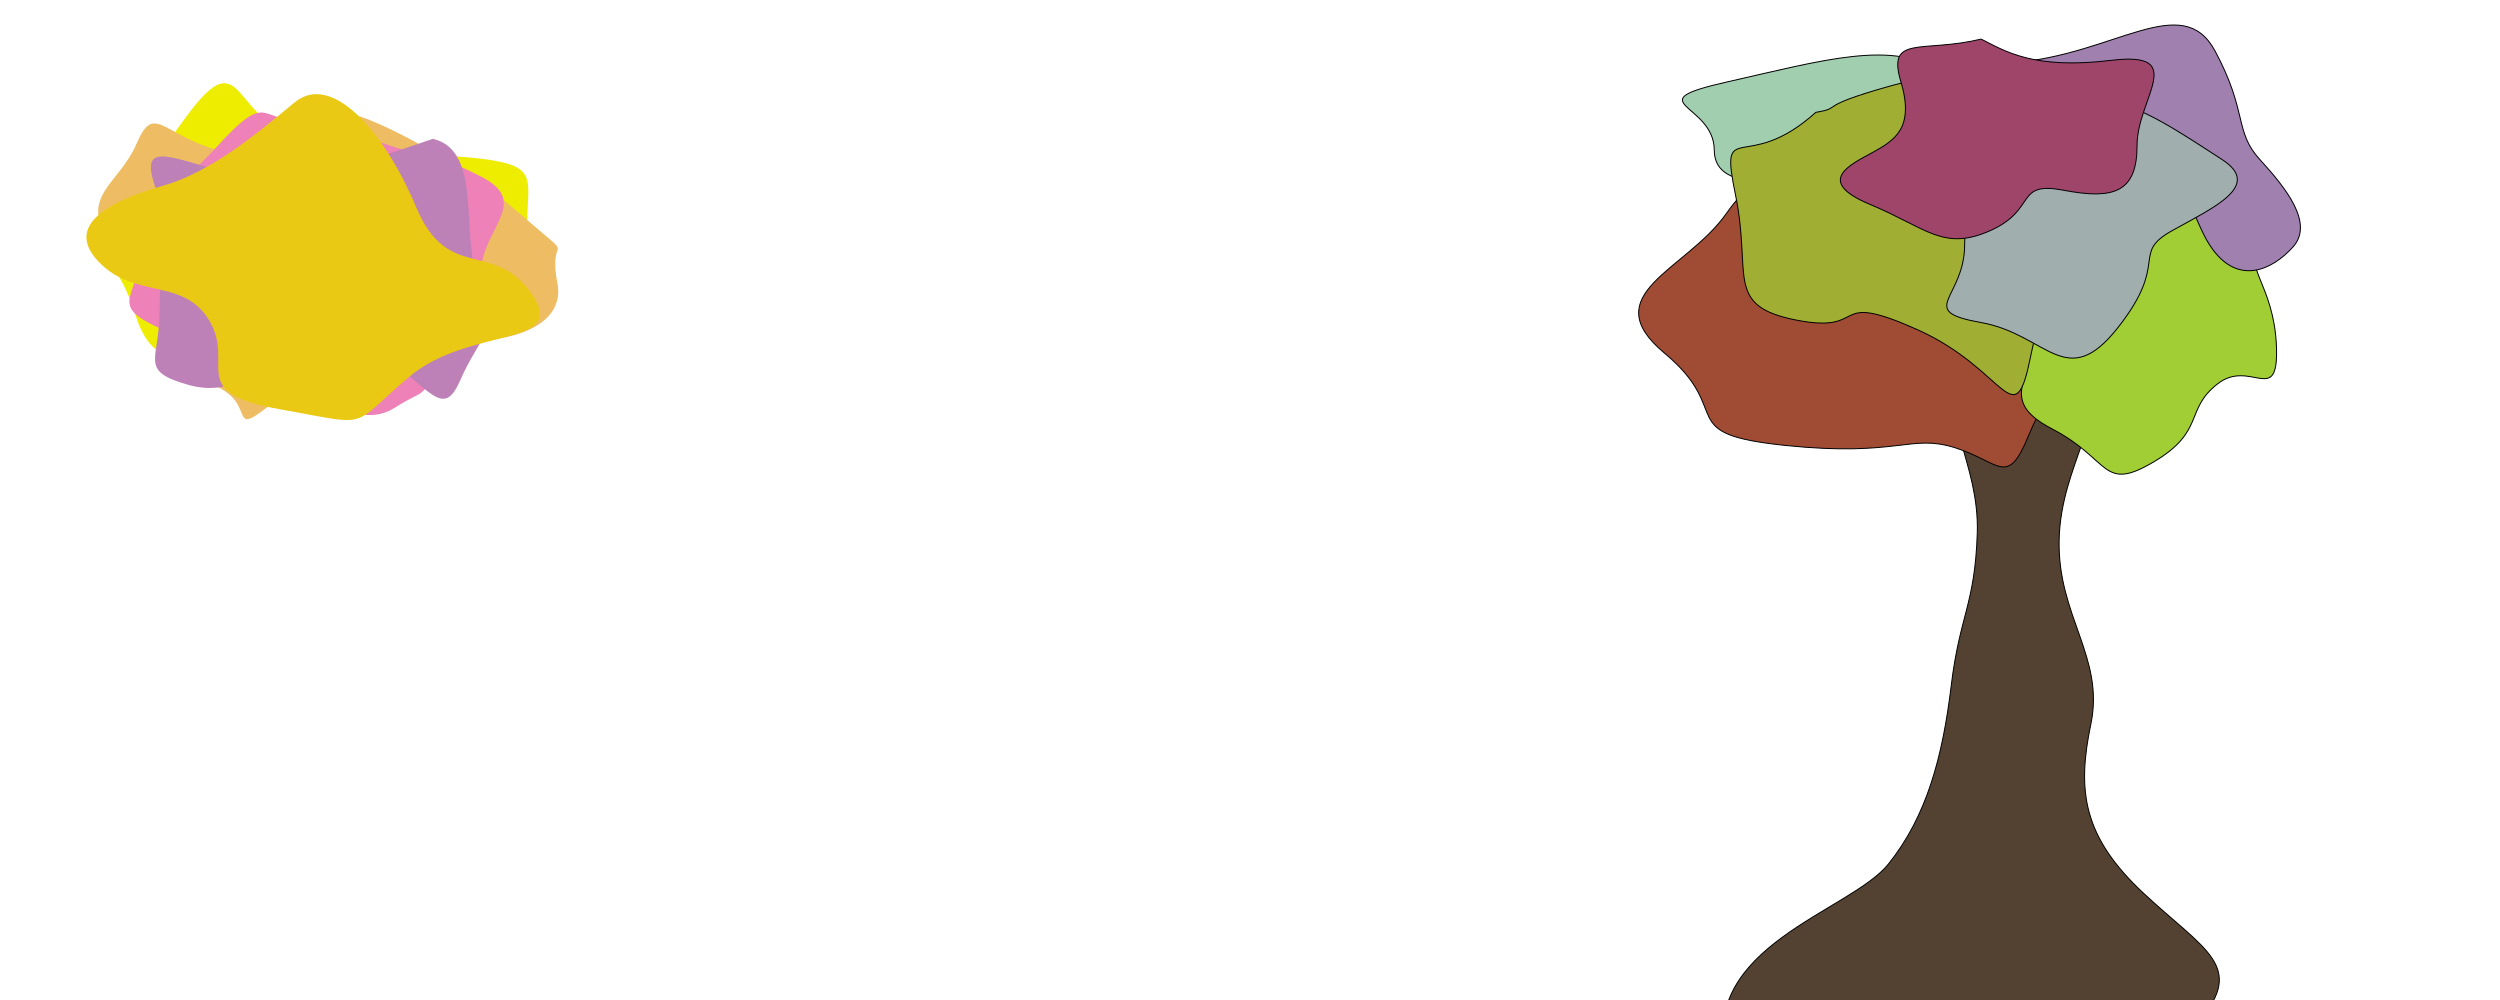 <?xml version="1.0" encoding="UTF-8" standalone="no"?>
<svg
     xmlns:dc="http://purl.org/dc/elements/1.1/"
     xmlns:cc="http://creativecommons.org/ns#"
     xmlns:rdf="http://www.w3.org/1999/02/22-rdf-syntax-ns#"
     xmlns:svg="http://www.w3.org/2000/svg"
     xmlns="http://www.w3.org/2000/svg"
     version="1.1"
     id="svg2"
     viewBox="0 0 2500 1000"
     height="1000"
     width="2500">
    <defs
         id="defs4" />
    <g
         id="layer2">
        <path
             id="path6010"
             d="m 1726.073,1059.591 c -27.561,-113.788 124.145,-147.839 162.469,-195.698 38.325,-47.859 54.108,-107.305 62.693,-178.296 8.585,-70.991 23.641,-80.378 26.048,-152.211 2.407,-71.832 -41.571,-120.349 -10.279,-149.395 l 113.379,-4.724 c 30.975,33.897 -19.585,84.242 -21.259,160.632 -1.674,76.391 45.704,117.236 31.729,184.196 -13.975,66.96 -7.967,112.704 53.052,169.504 61.019,56.8 101.875,72.533 55.273,127.407 z"
             style="fill:#534231;fill-opacity:1;fill-rule:evenodd;stroke:#000000;stroke-width:1px;stroke-linecap:butt;stroke-linejoin:miter;stroke-opacity:1" />
    </g>
    <g
         id="layer4">
        <path
             id="path8821"
             d="m 294.654,137.303 c -65.31,-22.782 -51.64,-100.243 -112.394,-15.188 -60.753,85.055 -88.092,113.913 -62.272,156.44 25.82,42.527 7.594,83.536 103.281,92.649 95.687,9.113 142.77,51.64 221.75,-12.151 78.979,-63.791 83.536,-63.791 82.017,-121.507 -1.519,-57.716 16.707,-71.385 -47.084,-78.979 -63.791,-7.594 -157.959,0 -185.298,-21.264 z"
             style="fill:#eeed00;fill-opacity:1;fill-rule:evenodd;stroke:none;stroke-width:1px;stroke-linecap:butt;stroke-linejoin:miter;stroke-opacity:1" />
        <path
             id="path8823"
             d="m 352.369,114.52 c -92.649,39.49 -62.272,53.159 -126.063,37.971 -63.791,-15.188 -71.385,-51.64 -89.611,-9.113 -18.226,42.527 -59.235,51.64 -25.82,101.762 33.414,50.122 77.461,1.519 85.055,63.791 7.594,62.272 -45.565,56.197 12.151,74.423 57.716,18.226 9.113,65.31 77.461,9.113 68.348,-56.197 71.385,-77.461 130.62,-59.235 59.235,18.226 151.883,4.556 141.252,-50.122 -10.632,-54.678 24.301,-15.188 -37.971,-69.866 -62.272,-54.678 -147.327,-95.687 -167.072,-98.724 z"
             style="fill:#eebd63;fill-opacity:1;fill-rule:evenodd;stroke:none;stroke-width:1px;stroke-linecap:butt;stroke-linejoin:miter;stroke-opacity:1" />
        <path
             id="path8827"
             d="m 309.842,117.558 c -53.159,10.632 -36.452,-33.414 -94.168,30.377 -57.716,63.791 -75.942,30.377 -74.423,91.13 1.519,60.753 -39.49,63.791 22.782,91.13 62.272,27.339 25.82,18.226 94.168,44.046 68.348,25.82 103.281,54.678 136.695,33.414 33.414,-21.264 24.301,-4.556 48.603,-51.64 24.301,-47.084 31.896,-51.64 37.971,-91.13 6.075,-39.49 47.084,-63.791 0,-88.092 -47.084,-24.301 -44.046,-13.669 -106.318,-36.452 -62.272,-22.782 -57.716,-21.264 -65.31,-22.782 z"
             style="fill:#ee81b7;fill-opacity:1;fill-rule:evenodd;stroke:none;stroke-width:1px;stroke-linecap:butt;stroke-linejoin:miter;stroke-opacity:1" />
        <path
             id="path8829"
             d="m 432.868,138.821 c -100.243,33.414 -133.657,51.64 -195.93,36.452 -62.272,-15.188 -98.724,-37.971 -82.017,10.632 16.707,48.603 4.556,77.461 4.556,126.063 0,48.603 -21.158,58.731 28.858,72.904 77.669,22.009 101.762,-80.498 170.109,-44.046 68.348,36.452 82.017,85.055 101.762,39.49 19.745,-45.565 41.009,-50.122 19.745,-95.687 -21.264,-45.565 4.556,-133.657 -47.084,-145.808 z"
             style="fill:#bd81b7;fill-opacity:1;fill-rule:evenodd;stroke:none;stroke-width:1px;stroke-linecap:butt;stroke-linejoin:miter;stroke-opacity:1" />
        <path
             id="path8831"
             d="m 294.654,102.369 c -37.078,30.63 -83.536,69.866 -132.139,83.536 -48.603,13.67 -100.243,37.971 -63.791,75.942 36.452,37.971 85.055,15.188 110.875,59.235 25.82,44.046 -24.301,71.385 69.866,88.092 94.168,16.707 68.348,19.745 129.101,-31.895 60.753,-51.64 160.996,-28.858 123.026,-83.536 C 493.621,239.064 448.056,283.111 416.16,207.169 384.265,131.227 331.732,71.74 294.654,102.369 Z"
             style="fill:#eac915;fill-opacity:1;fill-rule:evenodd;stroke:none;stroke-width:1px;stroke-linecap:butt;stroke-linejoin:miter;stroke-opacity:1" />
    </g>
    <g
         id="layer3">
        <path
             id="path6021"
             d="m 1832.366,216.273 c -70.862,-11.811 -66.138,-59.056 -106.293,-2.362 -40.155,56.694 -132.276,80.316 -61.414,139.372 70.862,59.056 7.086,80.316 120.466,92.127 113.379,11.811 125.19,-11.811 170.069,2.362 44.879,14.173 51.965,40.158 73.224,-11.811 21.259,-51.969 77.948,-122.836 40.155,-153.545 -37.793,-30.709 -80.31,-42.52 -94.483,-70.867 -14.172,-28.347 0,-75.592 -54.328,-49.607 -54.328,25.985 -49.603,49.607 -87.397,54.331 z"
             style="fill:#a04b34;fill-opacity:1;fill-rule:evenodd;stroke:#000000;stroke-width:1px;stroke-linecap:butt;stroke-linejoin:miter;stroke-opacity:1" />
        <path
             id="path6023"
             d="m 1799.297,176.115 c 0,0 -85.034,21.26 -85.034,-25.985 0,-47.245 -80.31,-47.245 14.172,-68.505 94.483,-21.26 165.345,-42.52 212.586,-9.449 47.241,33.071 56.69,63.78 87.397,92.127 30.707,28.347 40.155,49.607 82.672,30.709 42.517,-18.898 89.759,-73.229 94.483,-4.724 4.724,68.505 30.707,127.561 -42.517,118.112 -73.224,-9.449 -80.31,-37.796 -151.173,-28.347 -70.862,9.449 -125.19,23.622 -148.81,-7.087 -23.621,-30.709 -28.345,-68.505 -42.517,-82.678 -14.172,-14.173 4.724,4.724 -21.259,-14.173 z"
             style="fill:#a0ceae;fill-opacity:1;fill-rule:evenodd;stroke:#000000;stroke-width:1px;stroke-linecap:butt;stroke-linejoin:miter;stroke-opacity:1" />
        <path
             id="path6025"
             d="m 2266.987,218.635 c -127.552,7.087 -115.741,-33.071 -162.983,23.622 -47.241,56.694 -92.121,40.158 -77.948,87.403 14.172,47.245 -33.069,68.505 25.983,99.214 59.052,30.709 49.603,63.78 101.569,33.071 51.966,-30.709 30.707,-51.969 63.776,-77.954 33.069,-25.985 61.414,23.622 59.052,-37.796 -2.362,-61.418 -35.431,-82.678 -14.172,-94.489 21.259,-11.811 30.707,-16.536 4.724,-33.071 z"
             style="fill:#a0ce34;fill-opacity:1;fill-rule:evenodd;stroke:#000000;stroke-width:1px;stroke-linecap:butt;stroke-linejoin:miter;stroke-opacity:1" />
        <path
             id="path6027"
             d="m 1997.711,161.941 c 7.086,-63.78 -87.397,-92.127 14.172,-99.214 101.569,-7.087 170.069,-73.229 203.138,-11.811 33.069,61.418 18.897,80.316 44.879,108.663 25.983,28.347 54.328,63.78 33.069,87.403 -21.259,23.622 -54.328,37.796 -80.311,2.362 -25.983,-35.434 -23.621,-94.49 -87.397,-82.678 -63.776,11.811 -92.121,37.796 -127.552,-4.724 z"
             style="fill:#a080ae;fill-opacity:1;fill-rule:evenodd;stroke:#000000;stroke-width:1px;stroke-linecap:butt;stroke-linejoin:miter;stroke-opacity:1" />
        <path
             id="path6037"
             d="m 1815.832,112.334 c -70.862,63.78 -96.845,2.362 -80.31,82.678 16.535,80.316 -11.81,111.025 61.414,125.199 73.224,14.173 30.707,-30.709 120.466,9.449 89.759,40.158 96.845,108.663 113.379,25.985 16.535,-82.678 59.052,-92.127 -7.086,-139.372 -66.138,-47.245 -66.138,-75.592 -66.138,-99.214 0,-23.622 7.086,-51.969 -68.5,-30.709 -75.586,21.26 -44.879,21.26 -73.224,25.985 z"
             style="fill:#a0ae34;fill-opacity:1;fill-rule:evenodd;stroke:#000000;stroke-width:1px;stroke-linecap:butt;stroke-linejoin:miter;stroke-opacity:1" />
        <path
             id="path6039"
             d="m 2108.729,102.885 c -47.241,16.536 -63.776,-35.434 -80.31,47.245 -16.534,82.678 -63.776,40.158 -63.776,94.489 0,54.331 -49.603,66.143 16.535,77.954 66.138,11.811 85.034,70.867 137,4.724 51.965,-66.143 11.81,-73.229 54.328,-96.852 42.517,-23.622 89.759,-44.883 49.603,-70.867 -40.155,-25.985 -85.034,-56.694 -113.379,-56.694 z"
             style="fill:#a0aeae;fill-opacity:1;fill-rule:evenodd;stroke:#000000;stroke-width:1px;stroke-linecap:butt;stroke-linejoin:miter;stroke-opacity:1" />
        <path
             id="path6041"
             d="m 1981.177,39.105 c -59.052,14.173 -94.483,-4.724 -80.311,42.52 14.172,47.245 -7.086,59.056 -28.345,70.867 -21.259,11.811 -59.052,28.347 -2.362,51.969 56.69,23.622 73.224,47.245 120.466,25.985 47.241,-21.26 23.621,-49.607 73.224,-40.158 49.603,9.449 73.224,2.362 73.224,-44.883 0,-47.245 51.966,-94.489 -25.983,-85.041 -77.948,9.449 -106.293,-9.449 -129.914,-21.26 z"
             style="fill:#a0456a;fill-opacity:1;fill-rule:evenodd;stroke:#000000;stroke-width:1px;stroke-linecap:butt;stroke-linejoin:miter;stroke-opacity:1" />
    </g>
</svg>
